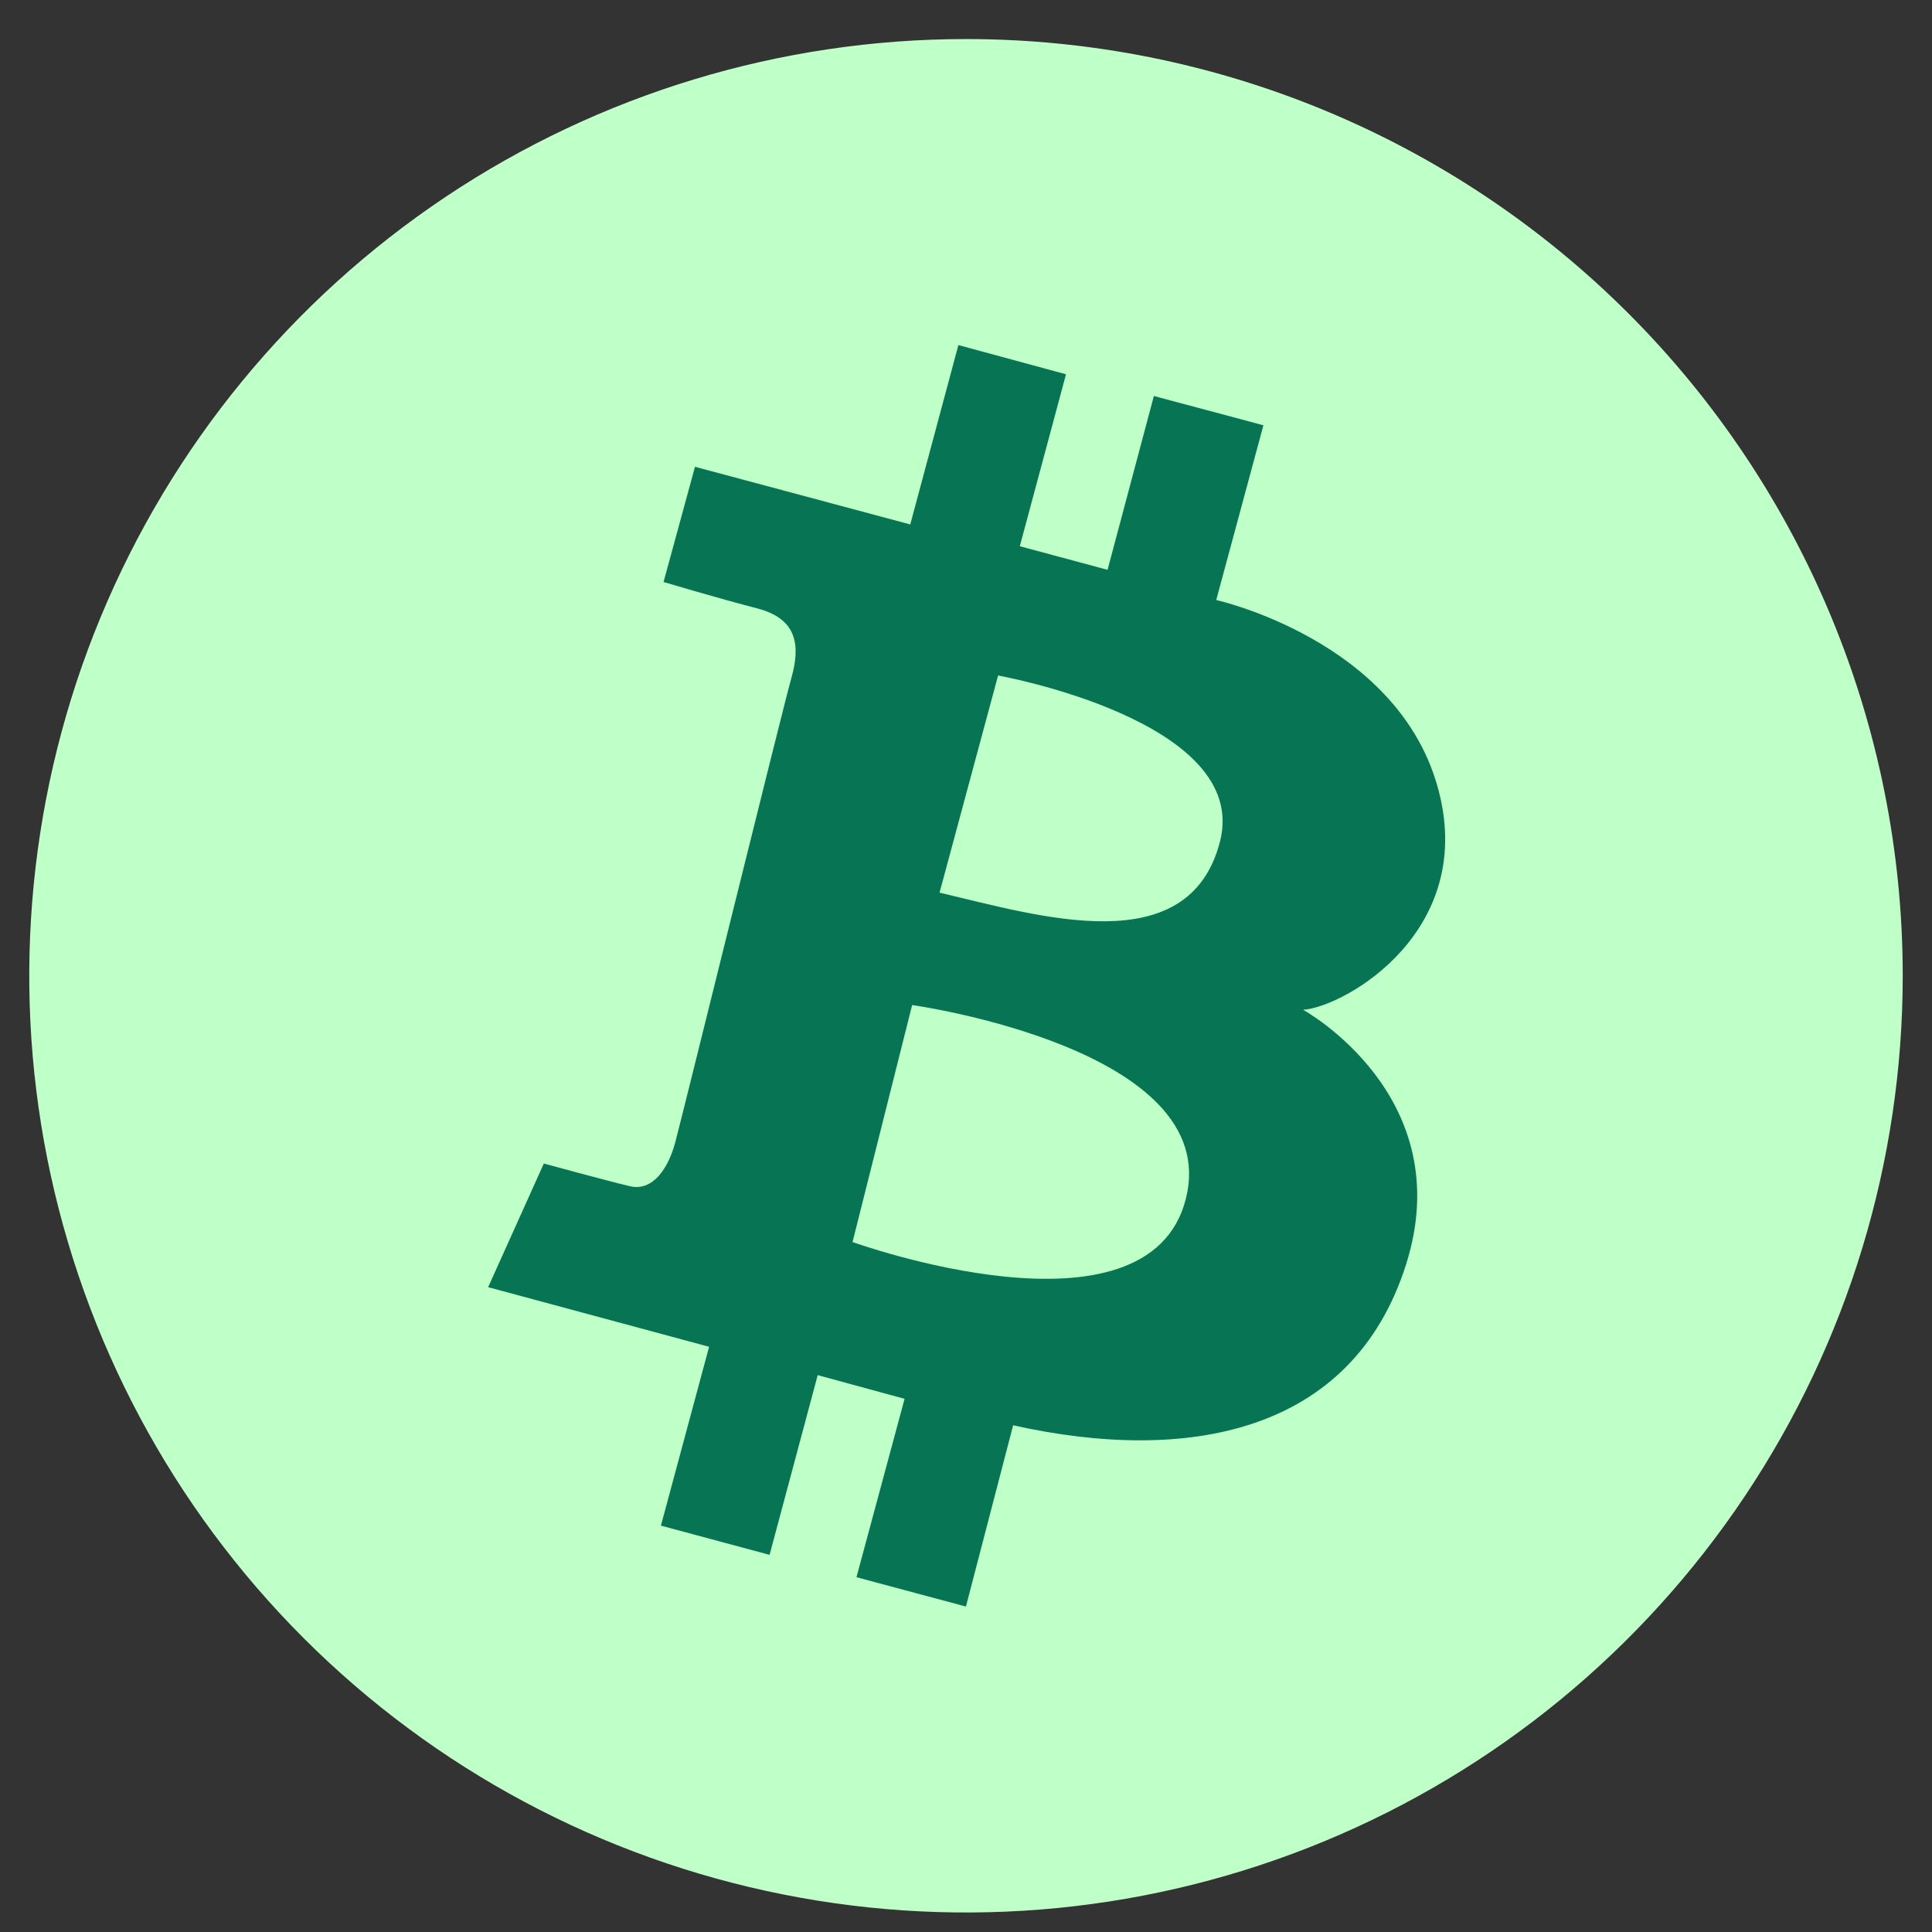 <svg width="33" height="33" viewBox="0 0 33 33" fill="none" xmlns="http://www.w3.org/2000/svg">
<rect x="0" y="0" width="33" height="33" fill="#333333" stroke="none"/>
<g clip-path="url(#clip0_1934_21736)">
<path d="M32.5 16.667C32.5 19.831 31.562 22.925 29.803 25.556C28.045 28.187 25.547 30.238 22.623 31.449C19.699 32.66 16.482 32.977 13.379 32.359C10.275 31.742 7.424 30.218 5.186 27.98C2.949 25.743 1.425 22.892 0.807 19.788C0.19 16.684 0.507 13.467 1.718 10.544C2.929 7.62 4.98 5.121 7.611 3.363C10.242 1.605 13.335 0.667 16.5 0.667C20.744 0.667 24.813 2.352 27.814 5.353C30.814 8.354 32.5 12.423 32.5 16.667Z" fill="#BFFFC8"/>
<path fill-rule="evenodd" clip-rule="evenodd" d="M11.871 7.973L15.548 8.958L16.37 5.894L18.208 6.393L17.419 9.33L18.918 9.733L19.709 6.764L21.58 7.264L20.774 10.249C20.774 10.249 23.829 10.926 24.547 13.41C25.266 15.894 22.968 17.199 22.258 17.248C22.258 17.248 24.934 18.716 24.015 21.603C23.096 24.491 20.274 25.007 17.305 24.345L16.499 27.441L14.629 26.94L15.451 23.893L13.967 23.488L13.145 26.558L11.289 26.059L12.112 23.004L8.338 21.986L9.289 19.874C9.289 19.874 10.354 20.165 10.757 20.261C11.16 20.357 11.419 19.938 11.532 19.519C11.646 19.1 13.355 12.158 13.516 11.586C13.678 11.014 13.612 10.568 12.934 10.392C12.256 10.216 11.334 9.941 11.334 9.941L11.871 7.973ZM15.58 17.167L14.562 21.215C14.562 21.215 19.611 23.038 20.256 20.473C20.902 17.909 15.58 17.167 15.58 17.167ZM16.048 15.247L17.048 11.538C17.048 11.538 21.371 12.312 20.838 14.376C20.306 16.44 17.758 15.649 16.048 15.247Z" fill="#077453"/>
</g>
<defs>
<clipPath id="clip0_1934_21736">
<rect width="32" height="32" fill="white" transform="translate(0.5 0.667)"/>
</clipPath>
</defs>
</svg>
